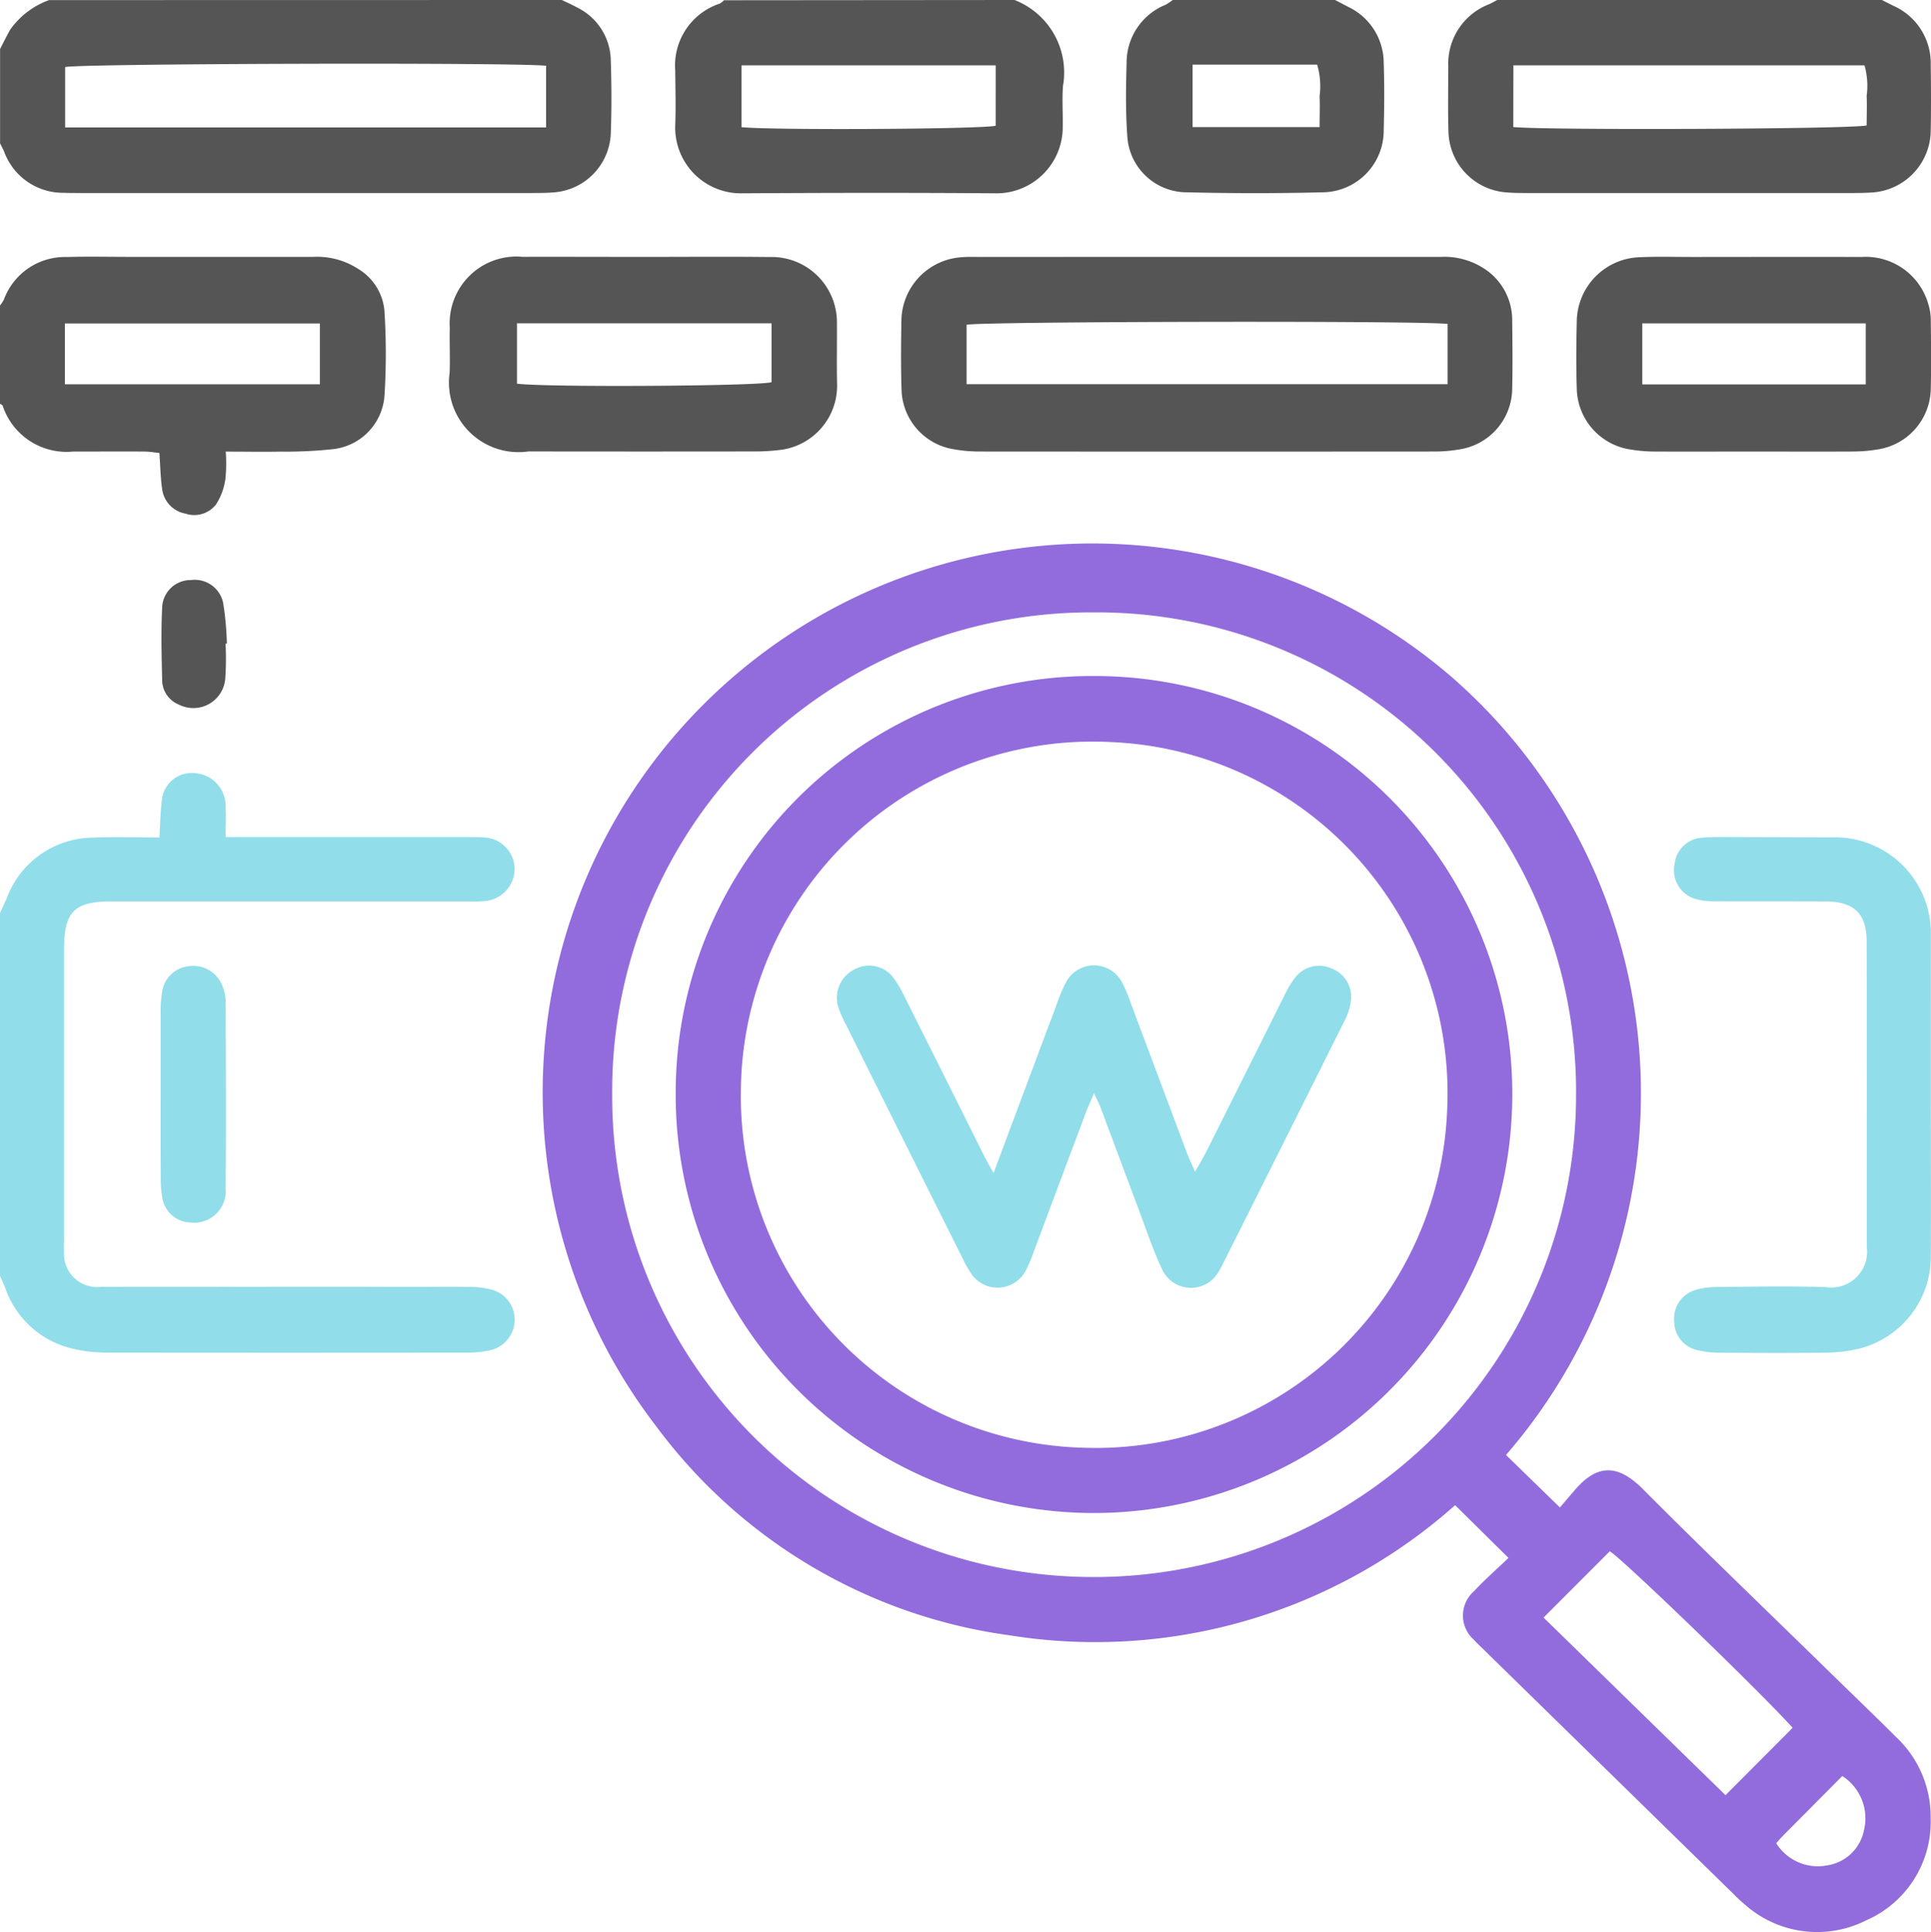 <svg xmlns="http://www.w3.org/2000/svg" width="78.478" height="78.512" viewBox="0 0 78.478 78.512"><g transform="translate(5029.571 2136.887)"><path d="M-5029.571-1926.606c.092-.2.188-.4.277-.606a3.77,3.77,0,0,1,3.475-2.454c.889-.038,1.781-.007,2.725-.007.036-.544.039-1.026.1-1.5a1.216,1.216,0,0,1,1.391-1.108,1.328,1.328,0,0,1,1.2,1.351c.026.378,0,.759,0,1.241h9.755c.255,0,.512-.006.766.016a1.3,1.3,0,0,1,1.226,1.24,1.321,1.321,0,0,1-1.132,1.336,5.154,5.154,0,0,1-.764.023h-14.481c-1.526,0-1.937.417-1.937,1.966q0,5.863,0,11.725c0,.179-.01.358,0,.536a1.348,1.348,0,0,0,1.522,1.432c2.554.01,5.108,0,7.662,0,2.426,0,4.852,0,7.278.005a3.451,3.451,0,0,1,.978.129,1.263,1.263,0,0,1,.876,1.219,1.28,1.28,0,0,1-.978,1.222,4.038,4.038,0,0,1-.909.1q-7.317.009-14.633,0a6.036,6.036,0,0,1-1.513-.176,3.8,3.8,0,0,1-2.662-2.428c-.072-.185-.157-.366-.235-.549Z" transform="translate(0 -173.182)" fill="#91ddea"/><path d="M-4846.707-1951.845l-2.169-2.143a22,22,0,0,1-18.082,5.292,21.471,21.471,0,0,1-14.389-8.5,22.271,22.271,0,0,1,2.111-29.516,22.363,22.363,0,0,1,30.263-.893,22.445,22.445,0,0,1,2.165,31.577l2.191,2.132.6-.7c.892-1.043,1.729-1.093,2.764-.053,2.4,2.408,4.85,4.76,7.281,7.134,1,.982,2.02,1.954,3.014,2.946a4.433,4.433,0,0,1,1.408,3.283,4.37,4.37,0,0,1-2.61,4.164,4.422,4.422,0,0,1-4.939-.636,5.725,5.725,0,0,1-.45-.417l-10.245-10.022c-.109-.107-.224-.21-.324-.326a1.313,1.313,0,0,1,.02-1.979C-4847.664-1950.97-4847.18-1951.391-4846.707-1951.845Zm-16.818.777a19.588,19.588,0,0,0,19.564-19.6,19.475,19.475,0,0,0-19.613-19.6,19.455,19.455,0,0,0-19.56,19.576A19.543,19.543,0,0,0-4863.525-1951.069Zm18.243,1.647,7.395,7.217,2.729-2.738c-1.453-1.6-7.005-6.945-7.433-7.173Zm12.141,6.439c-.841.847-1.628,1.638-2.414,2.431-.088.09-.171.186-.272.3a2,2,0,0,0,2.107.894,1.793,1.793,0,0,0,1.451-1.385A2.048,2.048,0,0,0-4833.142-1942.983Z" transform="translate(-121.557 -121.734)" fill="#926cdc"/><path d="M-4576.111-1904.941c0,2.2.013,4.393,0,6.589a3.856,3.856,0,0,1-2.913,3.761,6.256,6.256,0,0,1-1.439.163c-1.43.02-2.86.012-4.29,0a3.746,3.746,0,0,1-.832-.1,1.2,1.2,0,0,1-.954-1.142,1.216,1.216,0,0,1,.842-1.3,3.077,3.077,0,0,1,.9-.127c1.481-.013,2.963-.042,4.442.006a1.453,1.453,0,0,0,1.642-1.64c0-4.137.006-8.275-.005-12.412,0-1.127-.521-1.615-1.662-1.621-1.507-.008-3.014,0-4.52-.007a2.551,2.551,0,0,1-.825-.11,1.219,1.219,0,0,1-.8-1.4,1.2,1.2,0,0,1,1.114-1.074c.431-.04.867-.026,1.3-.025,1.43,0,2.86.012,4.29.013a3.9,3.9,0,0,1,3.711,3.757c0,.051,0,.1,0,.153Q-4576.111-1908.2-4576.111-1904.941Z" transform="translate(-374.99 -187.491)" fill="#91ddea"/><path d="M-4987.055-1876.056c0-1.123,0-2.245,0-3.368a4.691,4.691,0,0,1,.063-.837,1.22,1.22,0,0,1,1.086-1.024,1.265,1.265,0,0,1,1.351.783,1.867,1.867,0,0,1,.142.667c.01,2.526.023,5.052,0,7.578a1.288,1.288,0,0,1-1.459,1.387,1.193,1.193,0,0,1-1.113-.982,4.472,4.472,0,0,1-.065-.836C-4987.059-1873.811-4987.055-1874.934-4987.055-1876.056Z" transform="translate(-35.986 -216.341)" fill="#91ddea"/><path d="M-5006.734-2136.887c.2.1.411.19.609.3a2.437,2.437,0,0,1,1.377,2.142c.032.994.037,1.99,0,2.984a2.5,2.5,0,0,1-2.338,2.393c-.3.023-.611.024-.917.024q-9.144,0-18.289,0c-.229,0-.459,0-.688-.008a2.549,2.549,0,0,1-2.422-1.672c-.05-.115-.111-.225-.166-.338v-3.833c.137-.263.266-.531.413-.788a3.3,3.3,0,0,1,1.579-1.2Zm-.643,2.672c-1.346-.142-18.99-.089-19.546.053v2.454h19.546Z" fill="#555"/><path d="M-4628.713-2136.887c.156.078.312.156.467.235a2.551,2.551,0,0,1,1.519,2.374c.012.893.018,1.787,0,2.68a2.544,2.544,0,0,1-2.452,2.536c-.254.016-.51.018-.765.018q-6.585,0-13.169,0c-.281,0-.562,0-.841-.024a2.534,2.534,0,0,1-2.372-2.454c-.028-.893-.009-1.787-.008-2.68a2.588,2.588,0,0,1,1.66-2.514c.112-.051.219-.114.329-.171Zm-14.979,5.162c1.344.137,13.77.085,14.361-.065,0-.393.017-.8,0-1.2a3.047,3.047,0,0,0-.088-1.241h-14.269Z" transform="translate(-324.377)" fill="#555"/><path d="M-5029.571-2066.975a1.539,1.539,0,0,0,.158-.244,2.646,2.646,0,0,1,2.556-1.729c.841-.026,1.684-.006,2.526-.006,2.5,0,5,0,7.5,0a3.062,3.062,0,0,1,1.815.488,2.21,2.21,0,0,1,1.068,1.689,27.148,27.148,0,0,1,0,3.509,2.359,2.359,0,0,1-2.085,2.128,18.128,18.128,0,0,1-2.136.1c-.71.014-1.42,0-2.227,0a6.373,6.373,0,0,1-.013,1.1,2.523,2.523,0,0,1-.384,1.048,1.119,1.119,0,0,1-1.24.371,1.158,1.158,0,0,1-.945-.978c-.072-.474-.077-.958-.115-1.486-.213-.021-.407-.056-.6-.057-.97-.006-1.94,0-2.91,0a2.737,2.737,0,0,1-2.858-1.859c-.014-.038-.075-.058-.114-.086Zm2.637,3.2h10.363v-2.472h-10.363Z" transform="translate(0 -57.495)" fill="#555"/><path d="M-4837.105-2136.887a3.16,3.16,0,0,1,1.97,3.5c-.039.533,0,1.072-.009,1.607a2.691,2.691,0,0,1-2.763,2.748c-3.418-.027-6.837-.02-10.256,0a2.67,2.67,0,0,1-2.73-2.767c.029-.739.006-1.48,0-2.22a2.648,2.648,0,0,1,1.81-2.722.774.774,0,0,0,.173-.136Zm-.762,2.656H-4848.2v2.512c1.375.132,9.794.079,10.332-.059Z" transform="translate(-151.236)" fill="#555"/><path d="M-4723.052-2136.887c.177.092.354.183.53.276a2.526,2.526,0,0,1,1.449,2.257c.03.916.025,1.835,0,2.751a2.509,2.509,0,0,1-2.446,2.53q-2.787.069-5.577,0a2.423,2.423,0,0,1-2.4-2.314c-.071-.988-.054-1.985-.026-2.977a2.533,2.533,0,0,1,1.583-2.329,2.429,2.429,0,0,0,.292-.194Zm-5.79,2.627v2.537h5.163c0-.457.017-.862,0-1.264a3.031,3.031,0,0,0-.1-1.273Z" transform="translate(-252.262)" fill="#555"/><path d="M-4778.611-2068.924q4.709,0,9.419,0a2.961,2.961,0,0,1,1.68.418,2.494,2.494,0,0,1,1.233,2.159c.009.919.02,1.838,0,2.757a2.522,2.522,0,0,1-2.16,2.491,5.915,5.915,0,0,1-.989.084q-9.265.007-18.531,0a5.952,5.952,0,0,1-1.063-.1,2.516,2.516,0,0,1-2.075-2.407c-.029-.918-.024-1.838-.006-2.757a2.616,2.616,0,0,1,2.462-2.632c.228-.021.459-.012.689-.012Zm9.707,2.725c-1.1-.139-19.009-.1-19.549.033v2.414h19.549Z" transform="translate(-201.834 -57.524)" fill="#555"/><path d="M-4902.672-2068.937c1.684,0,3.369-.015,5.054.005a2.655,2.655,0,0,1,2.684,2.071,2.7,2.7,0,0,1,.065.605c.007.843-.014,1.685.007,2.527a2.629,2.629,0,0,1-2.292,2.634,8.9,8.9,0,0,1-.914.064q-4.632.007-9.265,0h-.077a2.826,2.826,0,0,1-3.2-3.191c.025-.612-.009-1.226.007-1.838a2.714,2.714,0,0,1,2.956-2.88C-4905.99-2068.944-4904.331-2068.937-4902.672-2068.937Zm5.145,2.7h-10.344v2.452c1.194.155,9.805.1,10.344-.06Z" transform="translate(-100.688 -57.511)" fill="#555"/><path d="M-4605.159-2061.043c-1.352,0-2.7.005-4.057,0a6.166,6.166,0,0,1-.988-.083,2.557,2.557,0,0,1-2.183-2.483c-.029-.892-.023-1.787,0-2.679a2.643,2.643,0,0,1,2.614-2.653c.688-.031,1.378-.009,2.067-.009,2.3,0,4.593-.009,6.889,0a2.643,2.643,0,0,1,2.717,1.92,2.19,2.19,0,0,1,.1.6c.01.944.022,1.889,0,2.833a2.536,2.536,0,0,1-2.108,2.46,6.281,6.281,0,0,1-1.063.093C-4602.5-2061.037-4603.832-2061.043-4605.159-2061.043Zm4.516-5.208h-9.081v2.48h9.081Z" transform="translate(-353.102 -57.495)" fill="#555"/><path d="M-4984.232-1980.826a11.663,11.663,0,0,1-.009,1.371,1.3,1.3,0,0,1-1.883,1.107,1.084,1.084,0,0,1-.683-.938c-.024-1.014-.052-2.031,0-3.042a1.157,1.157,0,0,1,1.169-1.084,1.178,1.178,0,0,1,1.307.924,12.044,12.044,0,0,1,.152,1.659Z" transform="translate(-36.172 -129.904)" fill="#555"/><path d="M-4816.736-1940.975a17.02,17.02,0,0,1-17,16.985,17,17,0,0,1-17-17.063,16.935,16.935,0,0,1,17.04-16.95A16.974,16.974,0,0,1-4816.736-1940.975Zm-16.288-14.343a14.3,14.3,0,0,0-15.062,14.071,14.3,14.3,0,0,0,13.8,14.6,14.3,14.3,0,0,0,14.906-13.8A14.277,14.277,0,0,0-4833.024-1955.318Z" transform="translate(-151.374 -151.413)" fill="#926cdc"/><path d="M-4793.486-1873.017c.187-.332.33-.564.451-.806q1.591-3.178,3.178-6.358a3.832,3.832,0,0,1,.431-.717,1.226,1.226,0,0,1,1.512-.371,1.233,1.233,0,0,1,.754,1.363,2.4,2.4,0,0,1-.235.72q-2.472,4.957-4.958,9.907a2.817,2.817,0,0,1-.184.334,1.29,1.29,0,0,1-2.3-.134c-.36-.756-.621-1.56-.917-2.346-.529-1.406-1.051-2.814-1.579-4.22-.059-.156-.138-.3-.259-.566-.138.326-.241.548-.328.777q-1.074,2.86-2.143,5.721a5.057,5.057,0,0,1-.3.7,1.291,1.291,0,0,1-2.221.134,4.843,4.843,0,0,1-.372-.667q-2.358-4.716-4.71-9.433a4.708,4.708,0,0,1-.31-.7,1.283,1.283,0,0,1,.64-1.558,1.233,1.233,0,0,1,1.627.386,4.616,4.616,0,0,1,.42.725q1.61,3.21,3.212,6.424c.112.224.238.44.4.738.872-2.33,1.708-4.569,2.548-6.806a6.818,6.818,0,0,1,.381-.916,1.285,1.285,0,0,1,2.295-.026,5.45,5.45,0,0,1,.355.844q1.155,3.074,2.306,6.15C-4793.709-1873.511-4793.615-1873.316-4793.486-1873.017Z" transform="translate(-187.516 -216.252)" fill="#91ddea"/></g></svg>